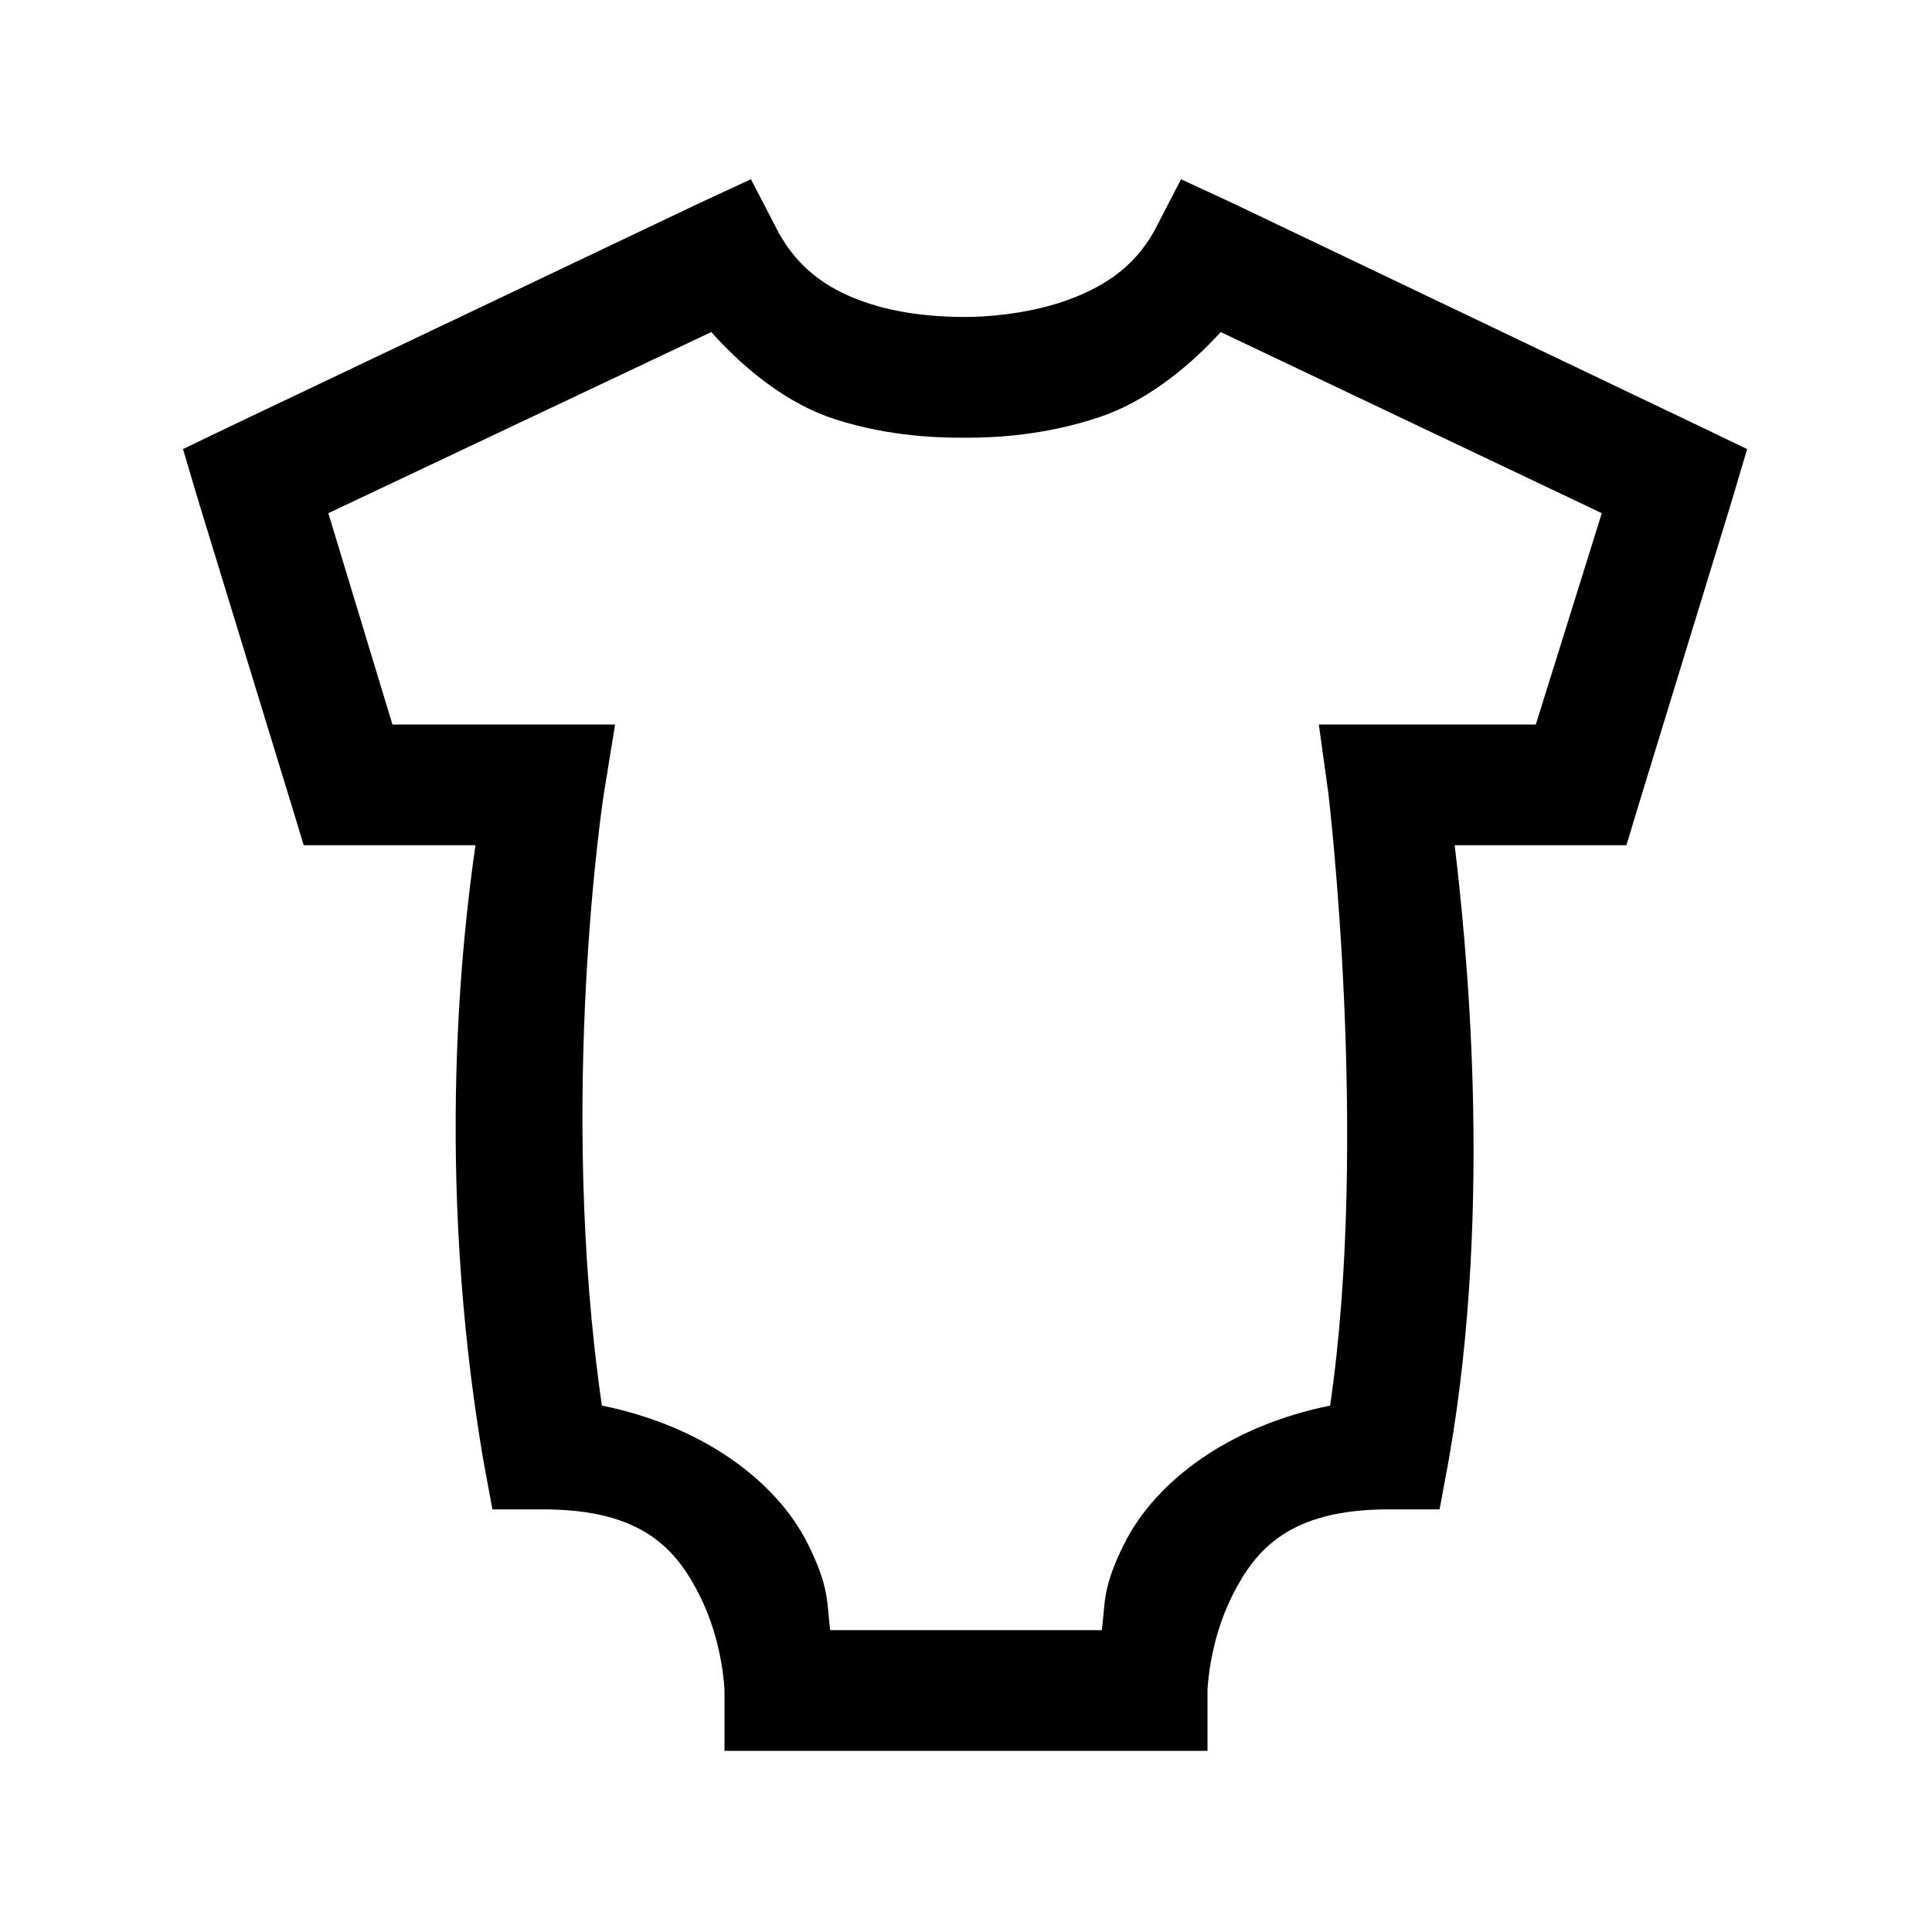<?xml version="1.0" encoding="UTF-8"?>
<svg xmlns="http://www.w3.org/2000/svg" xmlns:xlink="http://www.w3.org/1999/xlink" viewBox="0 0 32 32" version="1.1">
<g>
<path d="M 12.438 2.969 L 11.562 3.375 L 3.812 7.062 L 3.031 7.438 L 3.281 8.281 L 4.812 13.281 L 5.031 14 L 7.875 14 C 7.672 15.418 7.191 19.359 8 24.156 L 8.156 25 L 9 25 C 10.652 25 11.211 25.672 11.594 26.438 C 11.977 27.203 12 28 12 28 L 12 29 L 20 29 L 20 28 C 20 28 20.023 27.203 20.406 26.438 C 20.789 25.672 21.348 25 23 25 L 23.844 25 L 24 24.156 C 24.75 19.875 24.266 15.453 24.094 14 L 26.938 14 L 27.156 13.281 L 28.688 8.281 L 28.938 7.438 L 28.156 7.062 L 20.438 3.375 L 19.562 2.969 L 19.125 3.812 C 18.781 4.449 18.223 4.789 17.594 5 C 16.965 5.211 16.297 5.25 16 5.25 C 15.664 5.25 15.023 5.23 14.406 5.031 C 13.789 4.832 13.238 4.5 12.875 3.812 Z M 11.781 5.5 C 12.398 6.191 13.113 6.711 13.812 6.938 C 14.762 7.246 15.609 7.25 16 7.25 C 16.434 7.25 17.277 7.223 18.219 6.906 C 18.91 6.672 19.609 6.168 20.219 5.5 L 26.531 8.5 L 25.438 12 L 21.844 12 L 22 13.125 C 22 13.125 22.684 18.82 22.031 23.281 C 20.352 23.621 19.141 24.535 18.625 25.562 C 18.258 26.293 18.309 26.531 18.25 27 L 13.75 27 C 13.691 26.531 13.742 26.293 13.375 25.562 C 12.859 24.535 11.648 23.621 9.969 23.281 C 9.227 18.16 10 13.156 10 13.156 L 10.188 12 L 6.5 12 L 5.438 8.5 Z "></path>
</g>
</svg>

